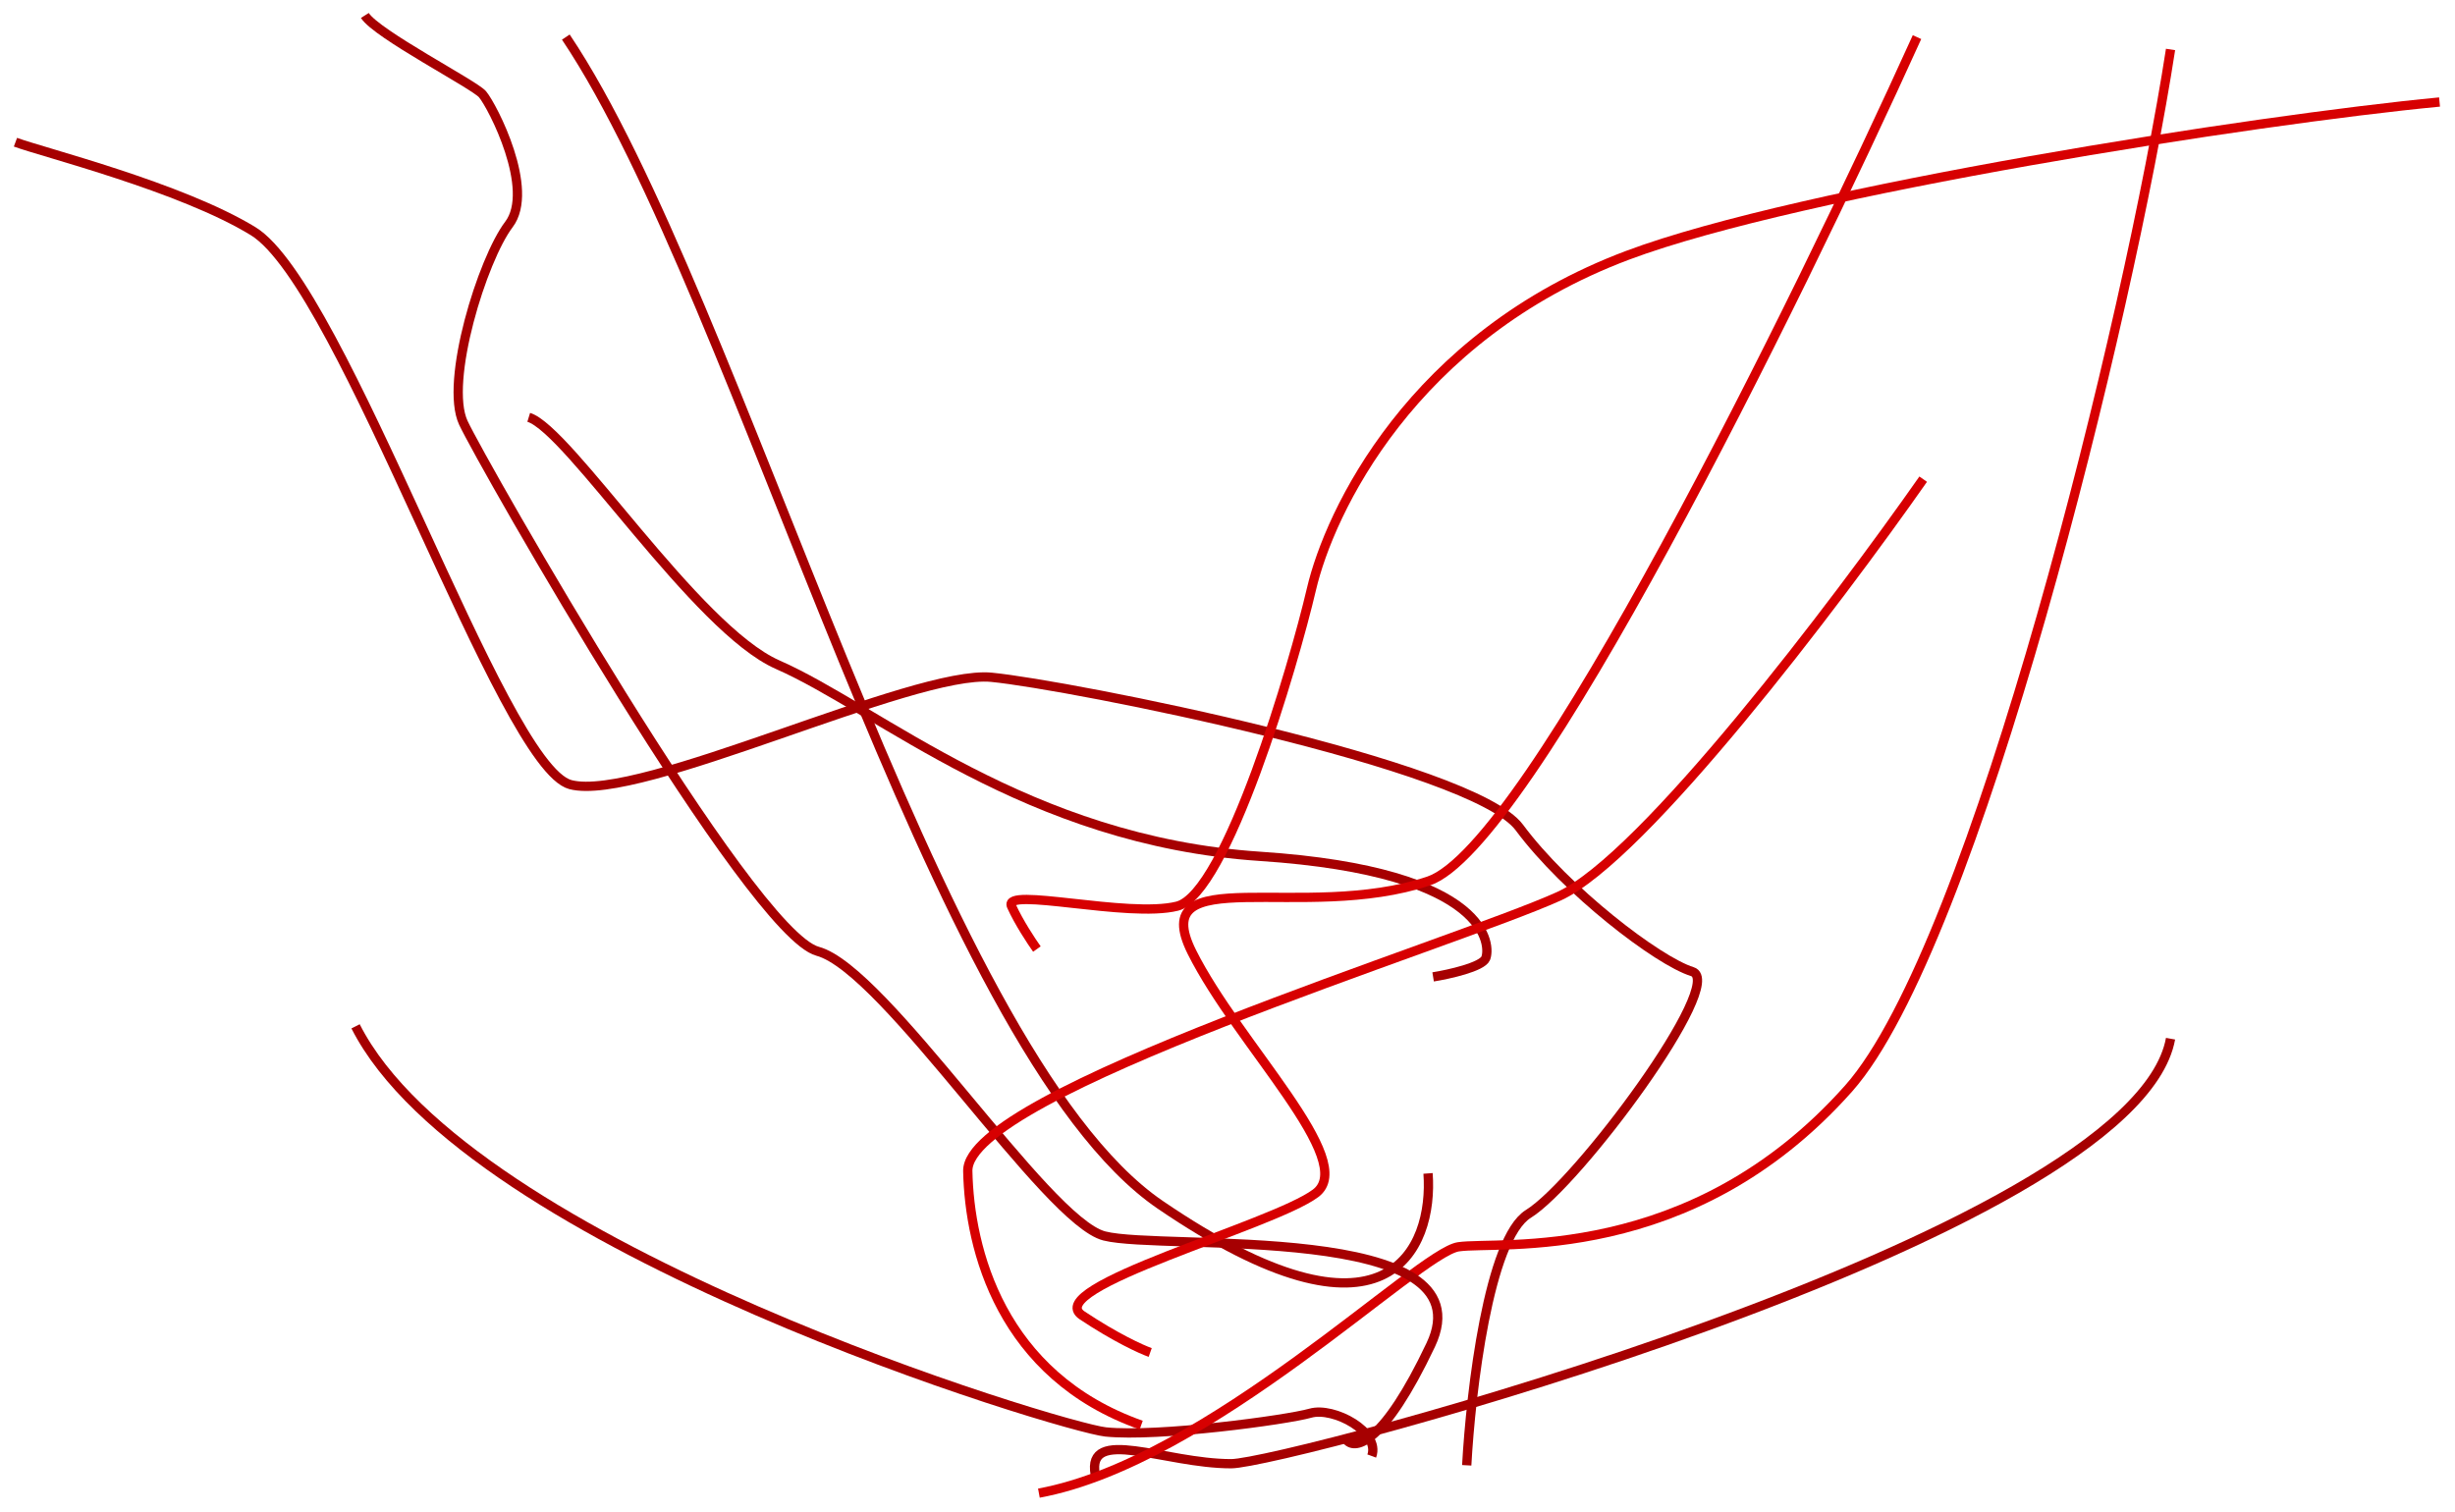 <svg width="794" height="489" viewBox="0 0 794 489" fill="none" xmlns="http://www.w3.org/2000/svg">
<g filter="url(#filter0_d_53_794)">
<path d="M702 332C690.277 396.567 415.385 469.486 398.191 469.486C376.7 469.486 351.301 457.188 354.232 473" stroke="#A60001" stroke-width="3"/>
</g>
<g filter="url(#filter1_d_53_794)">
<path d="M115 328C151.412 399.879 343.968 457.82 357.586 459.206C374.61 460.938 416.223 455.309 423.789 453.144C431.355 450.979 446.488 459.206 443.65 467" stroke="#A60001" stroke-width="3"/>
</g>
<g filter="url(#filter2_d_53_794)">
<path d="M5 42C13.917 45.306 58.504 56.488 81.851 70.771C111.034 88.625 162.106 243.853 184.48 249.804C206.854 255.755 295.379 212.609 320.671 215.089C345.964 217.568 476.318 243.357 491.396 263.69C506.475 284.024 536.145 306.837 547.332 310.308C558.519 313.78 510.366 378.748 494.315 388.666C481.474 396.601 475.669 446.195 474.372 470" stroke="#A60001" stroke-width="3"/>
</g>
<g filter="url(#filter3_d_53_794)">
<path d="M702 12C688.648 98.606 638.714 302.151 597.858 348.126C546.788 405.595 484.703 397.385 471.685 399.317C458.668 401.248 391.075 468.858 336 479" stroke="#D70001" stroke-width="3"/>
</g>
<g filter="url(#filter4_d_53_794)">
<path d="M171 131C184 134.993 225.1 199.407 251.5 211.007C284.5 225.507 332 268.007 407.5 273.007C483 278.007 482 302.507 480.5 306.007C479.3 308.807 468.667 311.174 463.5 312.007" stroke="#A60001" stroke-width="3"/>
</g>
<g filter="url(#filter5_d_53_794)">
<path d="M789 29C730.122 34.615 582.445 57.546 526.463 78.553C456.485 104.813 429.942 161.792 424.151 186.565C418.36 211.339 396.642 285.163 380.717 289.127C364.791 293.091 324.252 282.686 327.147 289.127C329.464 294.28 333.582 300.523 335.352 303" stroke="#D70001" stroke-width="3"/>
</g>
<g filter="url(#filter6_d_53_794)">
<path d="M118 1C121.804 7.041 153.375 23.343 156.038 26.478C159.366 30.396 173.155 57.337 164.596 68.603C156.038 79.869 143.676 119.544 149.857 132.77C156.038 145.995 242.574 297.841 264.446 303.719C286.317 309.597 338.144 390.908 357.163 395.806C376.182 400.704 481.737 390.908 462.718 431.073C447.503 463.206 438.31 465.035 435.616 461.932" stroke="#A60001" stroke-width="3"/>
</g>
<g filter="url(#filter7_d_53_794)">
<path d="M183 8C239.454 92.043 301.65 335.484 375.235 385.717C448.819 435.949 463.647 399.885 461.862 375.574" stroke="#A60001" stroke-width="3"/>
</g>
<g filter="url(#filter8_d_53_794)">
<path d="M622 151C594.126 190.801 531.544 273.503 504.213 285.909C470.05 301.416 312.491 349.486 313.001 374.814C313.511 400.142 323.709 440.976 369.09 457" stroke="#D70001" stroke-width="3"/>
</g>
<g filter="url(#filter9_d_53_794)">
<path d="M620 8.007C580.833 94.507 494.4 270.207 462 281.007C421.5 294.507 370.5 274.007 385.5 304.007C400.5 334.007 439.5 371.507 425.5 382.007C411.5 392.507 336.5 412.507 350 421.507C360.8 428.707 369.167 432.507 372 433.507" stroke="#D70001" stroke-width="3"/>
</g>
<defs>
<filter id="filter0_d_53_794" x="348.5" y="331.732" width="358.976" height="149.541" filterUnits="userSpaceOnUse" color-interpolation-filters="sRGB">
<feFlood flood-opacity="0" result="BackgroundImageFix"/>
<feColorMatrix in="SourceAlpha" type="matrix" values="0 0 0 0 0 0 0 0 0 0 0 0 0 0 0 0 0 0 127 0" result="hardAlpha"/>
<feOffset dy="4"/>
<feGaussianBlur stdDeviation="2"/>
<feComposite in2="hardAlpha" operator="out"/>
<feColorMatrix type="matrix" values="0 0 0 0 0 0 0 0 0 0 0 0 0 0 0 0 0 0 0.25 0"/>
<feBlend mode="normal" in2="BackgroundImageFix" result="effect1_dropShadow_53_794"/>
<feBlend mode="normal" in="SourceGraphic" in2="effect1_dropShadow_53_794" result="shape"/>
</filter>
<filter id="filter1_d_53_794" x="109.662" y="327.322" width="339.839" height="148.19" filterUnits="userSpaceOnUse" color-interpolation-filters="sRGB">
<feFlood flood-opacity="0" result="BackgroundImageFix"/>
<feColorMatrix in="SourceAlpha" type="matrix" values="0 0 0 0 0 0 0 0 0 0 0 0 0 0 0 0 0 0 127 0" result="hardAlpha"/>
<feOffset dy="4"/>
<feGaussianBlur stdDeviation="2"/>
<feComposite in2="hardAlpha" operator="out"/>
<feColorMatrix type="matrix" values="0 0 0 0 0 0 0 0 0 0 0 0 0 0 0 0 0 0 0.25 0"/>
<feBlend mode="normal" in2="BackgroundImageFix" result="effect1_dropShadow_53_794"/>
<feBlend mode="normal" in="SourceGraphic" in2="effect1_dropShadow_53_794" result="shape"/>
</filter>
<filter id="filter2_d_53_794" x="0.479" y="40.594" width="554.021" height="437.488" filterUnits="userSpaceOnUse" color-interpolation-filters="sRGB">
<feFlood flood-opacity="0" result="BackgroundImageFix"/>
<feColorMatrix in="SourceAlpha" type="matrix" values="0 0 0 0 0 0 0 0 0 0 0 0 0 0 0 0 0 0 127 0" result="hardAlpha"/>
<feOffset dy="4"/>
<feGaussianBlur stdDeviation="2"/>
<feComposite in2="hardAlpha" operator="out"/>
<feColorMatrix type="matrix" values="0 0 0 0 0 0 0 0 0 0 0 0 0 0 0 0 0 0 0.25 0"/>
<feBlend mode="normal" in2="BackgroundImageFix" result="effect1_dropShadow_53_794"/>
<feBlend mode="normal" in="SourceGraphic" in2="effect1_dropShadow_53_794" result="shape"/>
</filter>
<filter id="filter3_d_53_794" x="331.728" y="11.771" width="375.754" height="476.704" filterUnits="userSpaceOnUse" color-interpolation-filters="sRGB">
<feFlood flood-opacity="0" result="BackgroundImageFix"/>
<feColorMatrix in="SourceAlpha" type="matrix" values="0 0 0 0 0 0 0 0 0 0 0 0 0 0 0 0 0 0 127 0" result="hardAlpha"/>
<feOffset dy="4"/>
<feGaussianBlur stdDeviation="2"/>
<feComposite in2="hardAlpha" operator="out"/>
<feColorMatrix type="matrix" values="0 0 0 0 0 0 0 0 0 0 0 0 0 0 0 0 0 0 0.25 0"/>
<feBlend mode="normal" in2="BackgroundImageFix" result="effect1_dropShadow_53_794"/>
<feBlend mode="normal" in="SourceGraphic" in2="effect1_dropShadow_53_794" result="shape"/>
</filter>
<filter id="filter4_d_53_794" x="166.56" y="129.566" width="319.836" height="191.921" filterUnits="userSpaceOnUse" color-interpolation-filters="sRGB">
<feFlood flood-opacity="0" result="BackgroundImageFix"/>
<feColorMatrix in="SourceAlpha" type="matrix" values="0 0 0 0 0 0 0 0 0 0 0 0 0 0 0 0 0 0 127 0" result="hardAlpha"/>
<feOffset dy="4"/>
<feGaussianBlur stdDeviation="2"/>
<feComposite in2="hardAlpha" operator="out"/>
<feColorMatrix type="matrix" values="0 0 0 0 0 0 0 0 0 0 0 0 0 0 0 0 0 0 0.25 0"/>
<feBlend mode="normal" in2="BackgroundImageFix" result="effect1_dropShadow_53_794"/>
<feBlend mode="normal" in="SourceGraphic" in2="effect1_dropShadow_53_794" result="shape"/>
</filter>
<filter id="filter5_d_53_794" x="321.5" y="27.507" width="471.643" height="284.365" filterUnits="userSpaceOnUse" color-interpolation-filters="sRGB">
<feFlood flood-opacity="0" result="BackgroundImageFix"/>
<feColorMatrix in="SourceAlpha" type="matrix" values="0 0 0 0 0 0 0 0 0 0 0 0 0 0 0 0 0 0 127 0" result="hardAlpha"/>
<feOffset dy="4"/>
<feGaussianBlur stdDeviation="2"/>
<feComposite in2="hardAlpha" operator="out"/>
<feColorMatrix type="matrix" values="0 0 0 0 0 0 0 0 0 0 0 0 0 0 0 0 0 0 0.25 0"/>
<feBlend mode="normal" in2="BackgroundImageFix" result="effect1_dropShadow_53_794"/>
<feBlend mode="normal" in="SourceGraphic" in2="effect1_dropShadow_53_794" result="shape"/>
</filter>
<filter id="filter6_d_53_794" x="112.731" y="0.201" width="357.77" height="472.299" filterUnits="userSpaceOnUse" color-interpolation-filters="sRGB">
<feFlood flood-opacity="0" result="BackgroundImageFix"/>
<feColorMatrix in="SourceAlpha" type="matrix" values="0 0 0 0 0 0 0 0 0 0 0 0 0 0 0 0 0 0 127 0" result="hardAlpha"/>
<feOffset dy="4"/>
<feGaussianBlur stdDeviation="2"/>
<feComposite in2="hardAlpha" operator="out"/>
<feColorMatrix type="matrix" values="0 0 0 0 0 0 0 0 0 0 0 0 0 0 0 0 0 0 0.25 0"/>
<feBlend mode="normal" in2="BackgroundImageFix" result="effect1_dropShadow_53_794"/>
<feBlend mode="normal" in="SourceGraphic" in2="effect1_dropShadow_53_794" result="shape"/>
</filter>
<filter id="filter7_d_53_794" x="177.755" y="7.164" width="289.744" height="413.336" filterUnits="userSpaceOnUse" color-interpolation-filters="sRGB">
<feFlood flood-opacity="0" result="BackgroundImageFix"/>
<feColorMatrix in="SourceAlpha" type="matrix" values="0 0 0 0 0 0 0 0 0 0 0 0 0 0 0 0 0 0 127 0" result="hardAlpha"/>
<feOffset dy="4"/>
<feGaussianBlur stdDeviation="2"/>
<feComposite in2="hardAlpha" operator="out"/>
<feColorMatrix type="matrix" values="0 0 0 0 0 0 0 0 0 0 0 0 0 0 0 0 0 0 0.25 0"/>
<feBlend mode="normal" in2="BackgroundImageFix" result="effect1_dropShadow_53_794"/>
<feBlend mode="normal" in="SourceGraphic" in2="effect1_dropShadow_53_794" result="shape"/>
</filter>
<filter id="filter8_d_53_794" x="307.5" y="150.14" width="319.729" height="316.274" filterUnits="userSpaceOnUse" color-interpolation-filters="sRGB">
<feFlood flood-opacity="0" result="BackgroundImageFix"/>
<feColorMatrix in="SourceAlpha" type="matrix" values="0 0 0 0 0 0 0 0 0 0 0 0 0 0 0 0 0 0 127 0" result="hardAlpha"/>
<feOffset dy="4"/>
<feGaussianBlur stdDeviation="2"/>
<feComposite in2="hardAlpha" operator="out"/>
<feColorMatrix type="matrix" values="0 0 0 0 0 0 0 0 0 0 0 0 0 0 0 0 0 0 0.25 0"/>
<feBlend mode="normal" in2="BackgroundImageFix" result="effect1_dropShadow_53_794"/>
<feBlend mode="normal" in="SourceGraphic" in2="effect1_dropShadow_53_794" result="shape"/>
</filter>
<filter id="filter9_d_53_794" x="342.881" y="7.388" width="282.485" height="435.533" filterUnits="userSpaceOnUse" color-interpolation-filters="sRGB">
<feFlood flood-opacity="0" result="BackgroundImageFix"/>
<feColorMatrix in="SourceAlpha" type="matrix" values="0 0 0 0 0 0 0 0 0 0 0 0 0 0 0 0 0 0 127 0" result="hardAlpha"/>
<feOffset dy="4"/>
<feGaussianBlur stdDeviation="2"/>
<feComposite in2="hardAlpha" operator="out"/>
<feColorMatrix type="matrix" values="0 0 0 0 0 0 0 0 0 0 0 0 0 0 0 0 0 0 0.25 0"/>
<feBlend mode="normal" in2="BackgroundImageFix" result="effect1_dropShadow_53_794"/>
<feBlend mode="normal" in="SourceGraphic" in2="effect1_dropShadow_53_794" result="shape"/>
</filter>
</defs>
</svg>
